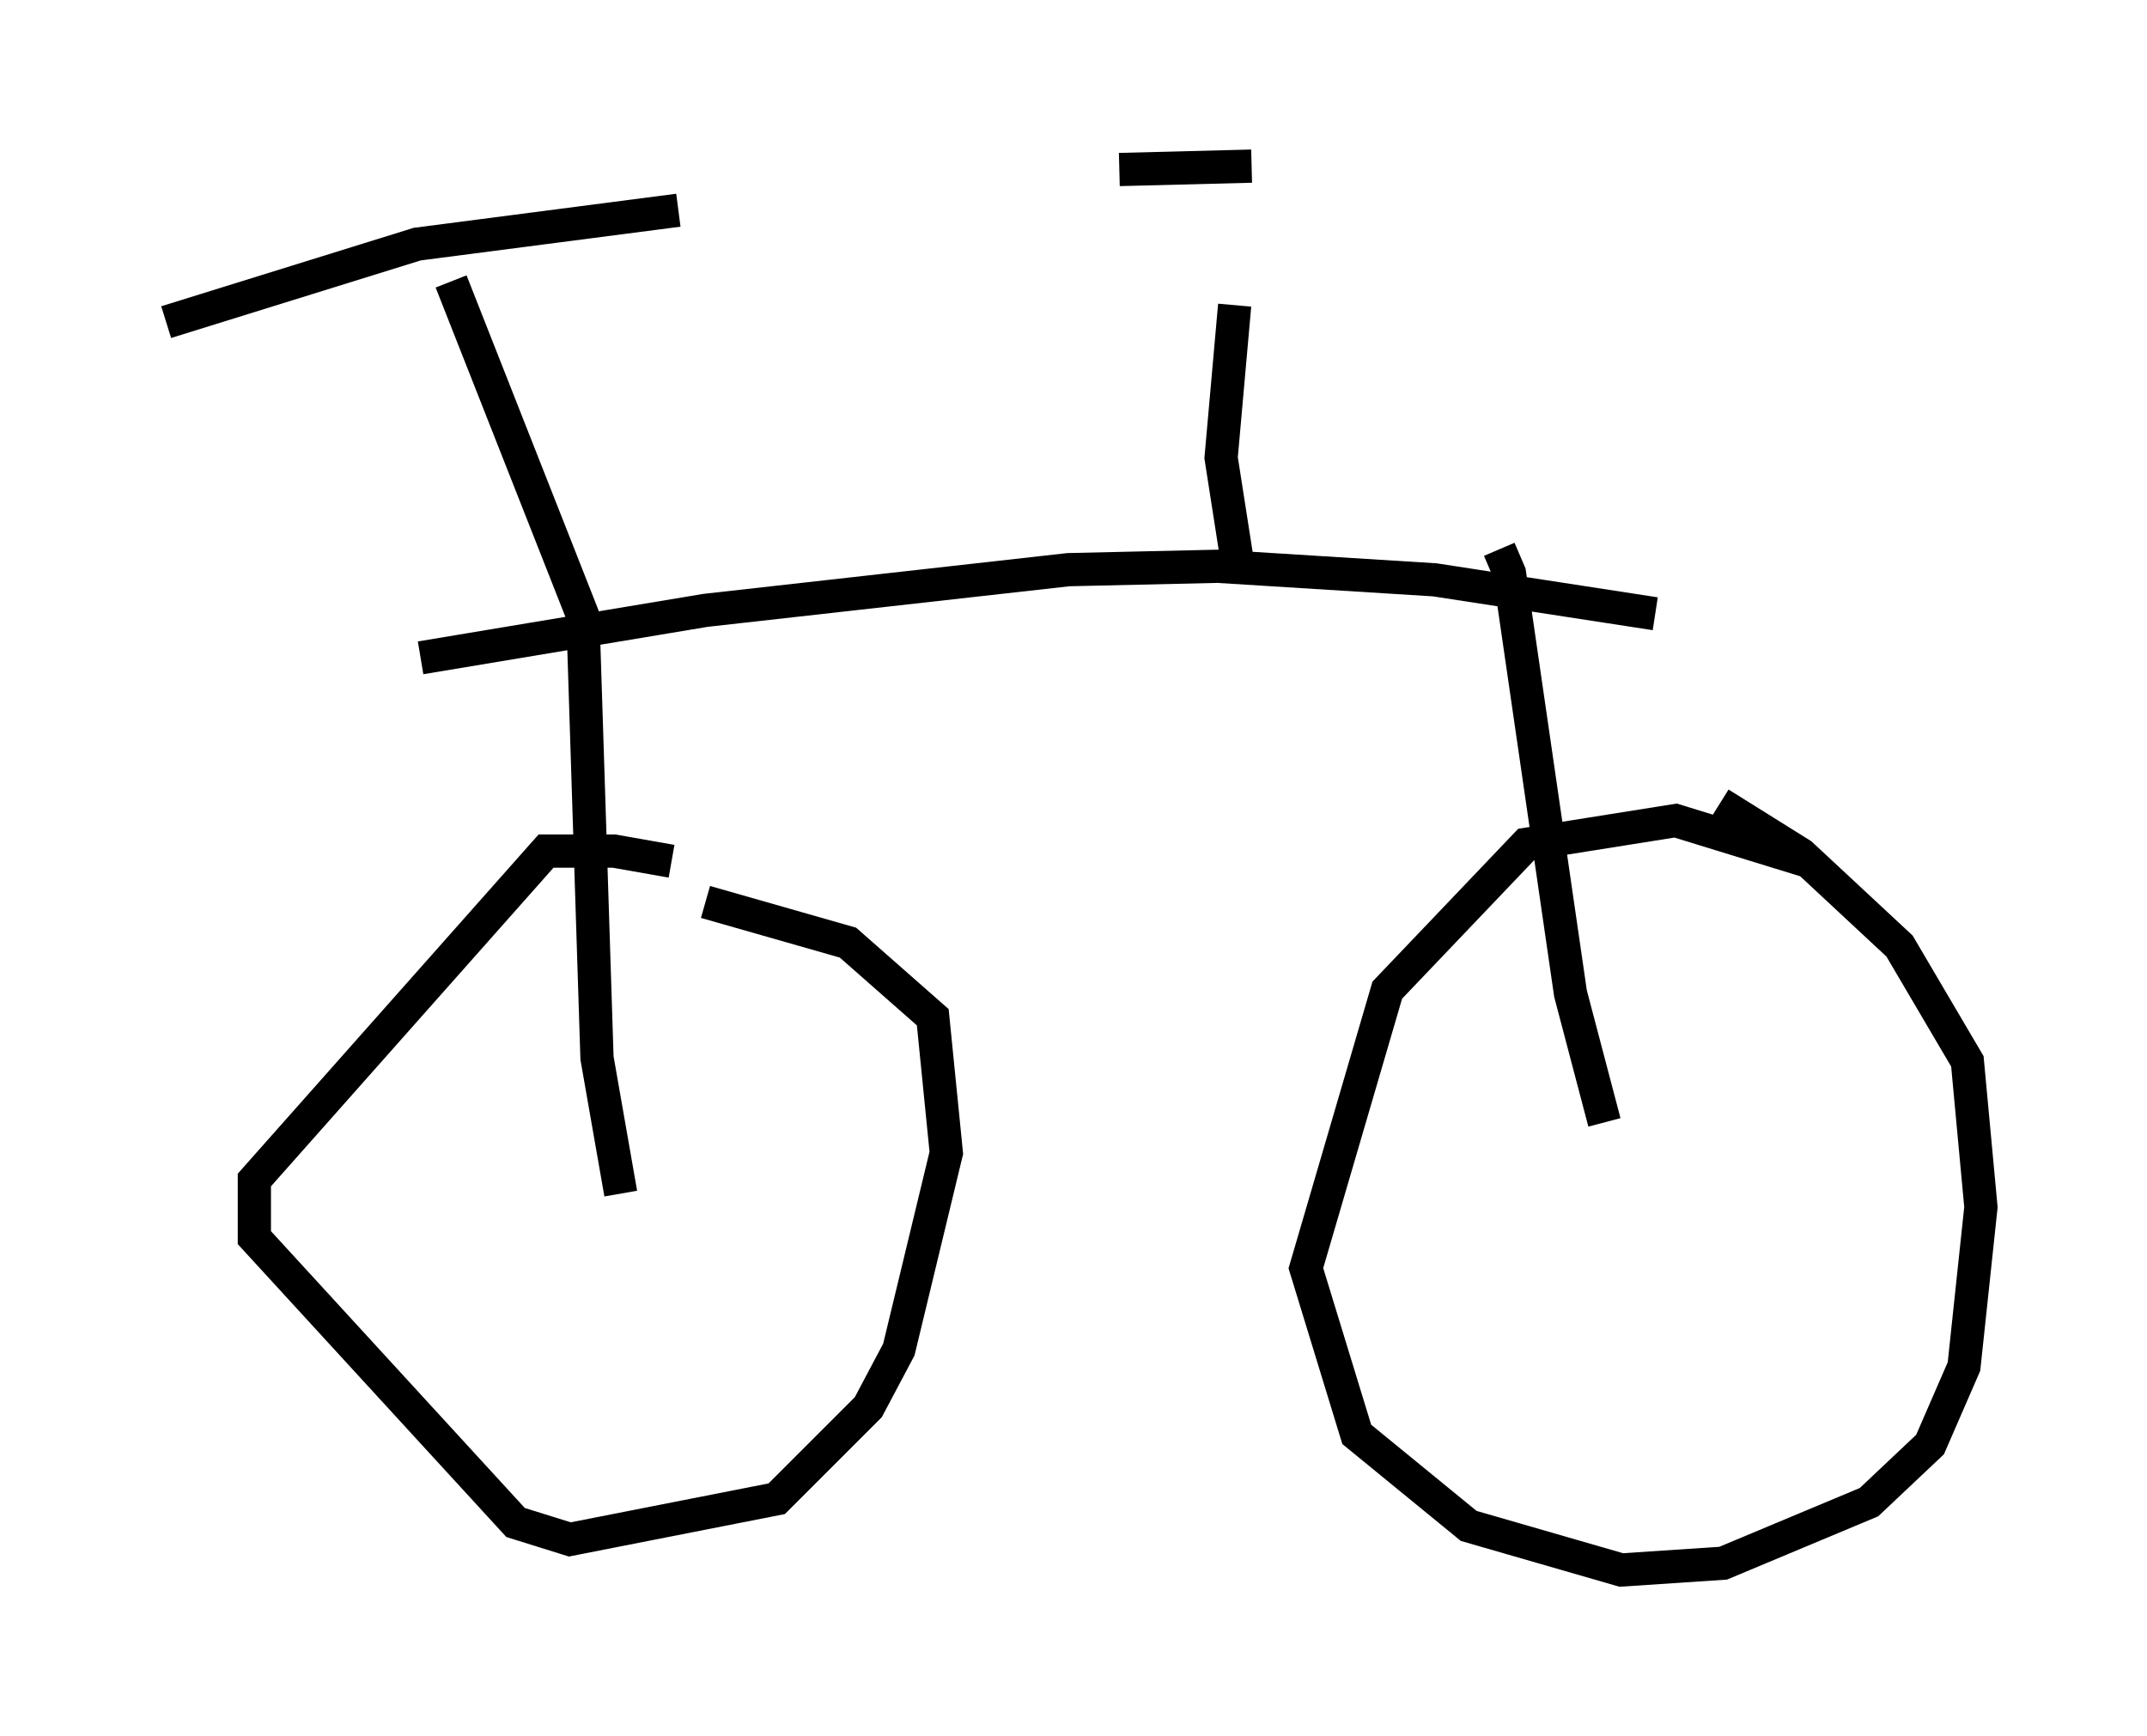 <?xml version="1.0" encoding="utf-8" ?>
<svg baseProfile="full" height="52.263" version="1.1" width="64.615" xmlns="http://www.w3.org/2000/svg" xmlns:ev="http://www.w3.org/2001/xml-events" xmlns:xlink="http://www.w3.org/1999/xlink"><defs /><rect fill="white" height="52.263" width="64.615" x="0" y="0" /><path d="M22.967, 27.356 m-2.756, -1.429 l-1.735, -0.306 -2.042, 0.0 l-8.779, 9.902 0.0, 1.735 l7.861, 8.575 1.633, 0.51 l6.227, -1.225 2.756, -2.756 l0.919, -1.735 1.429, -5.921 l-0.408, -4.083 -2.552, -2.246 l-4.288, -1.225 m33.177, -1.225 l-3.981, -1.225 -4.492, 0.715 l-4.185, 4.39 -2.45, 8.371 l1.531, 5.002 3.369, 2.756 l4.594, 1.327 3.063, -0.204 l4.39, -1.838 1.838, -1.735 l1.021, -2.348 0.51, -4.798 l-0.408, -4.39 -2.042, -3.471 l-2.96, -2.756 -2.45, -1.531 m-33.075, 11.74 l-0.715, -4.083 -0.408, -12.761 m30.727, 14.7 l-1.021, -3.879 -1.838, -12.658 l-0.306, -0.715 m-32.463, 3.267 l8.575, -1.429 10.923, -1.225 l4.492, -0.102 6.533, 0.408 l6.635, 1.021 m-32.259, 0.102 l-3.981, -10.106 m-8.575, 1.225 l7.554, -2.348 7.861, -1.021 m16.844, 10.719 l-0.51, -3.267 0.408, -4.594 m0.51, -4.185 l-3.981, 0.102 " fill="none" stroke="black" stroke-width="1" /></svg>